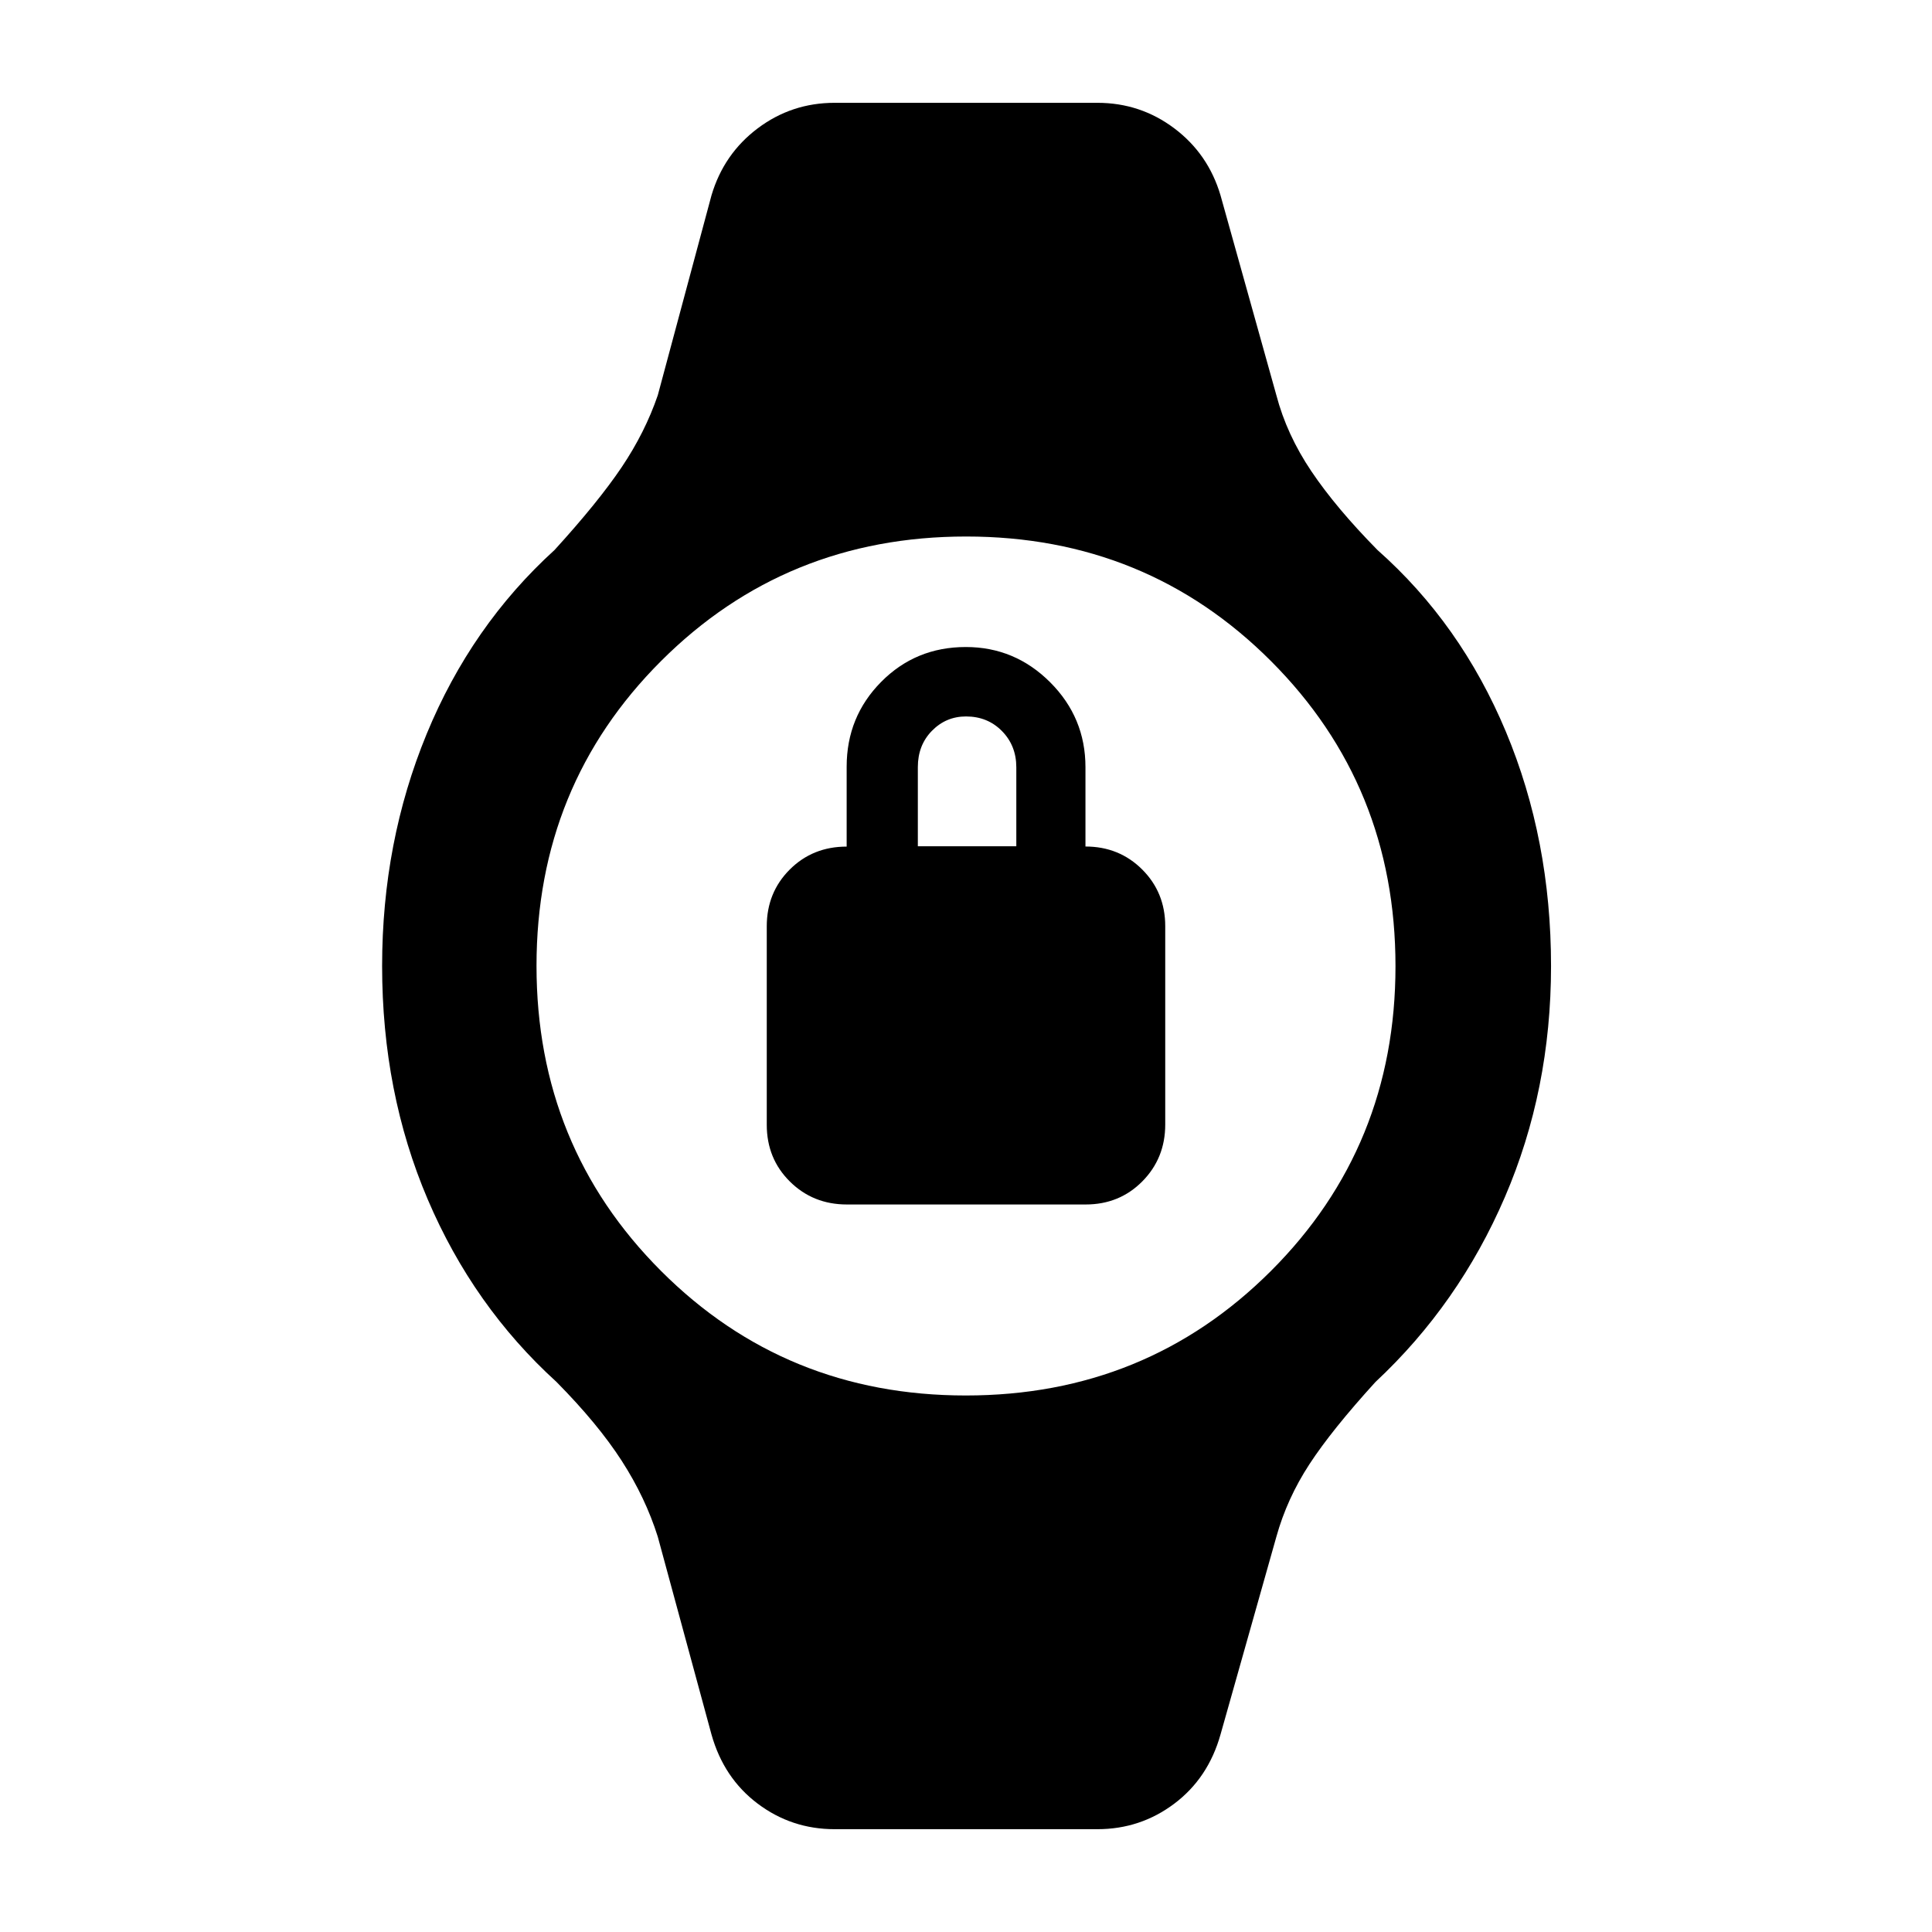 <svg xmlns="http://www.w3.org/2000/svg" height="48" viewBox="0 -960 960 960" width="48"><path d="M420.81-361.5q-16.81 0-28.31-11.39-11.5-11.38-11.5-28.22v-98.62q0-16.77 11.41-28.19 11.42-11.41 28.29-11.41v-39.71q0-24.81 17.15-42.14Q455-638.5 479.9-638.5q24.4 0 41.93 17.53 17.53 17.54 17.53 42.18v39.42q16.77 0 28.21 11.43Q579-516.51 579-499.76v98.51q0 16.75-11.37 28.25t-28.18 11.5H420.81Zm35.26-178H505v-39.22q0-10.78-7.14-18.03Q490.72-604 480-604q-9.93 0-16.93 7.14t-7 18.04v39.32ZM414.7-51.09q-21.33 0-38.19-12.67-16.86-12.68-22.97-34.35l-26.69-98.28q-6.13-19.46-17.95-37.79-11.83-18.34-32.36-39.12-41.37-37.63-64.02-90.76-22.65-53.12-22.65-115.94 0-61.61 22.15-115.34 22.15-53.73 63.52-91.36 21.68-23.8 33.33-41.1 11.64-17.3 17.98-35.81l26.69-99.35q6.11-20.6 22.97-33.28 16.86-12.67 38.19-12.67h130.6q21.33 0 38.19 12.67 16.86 12.68 22.97 33.28l27.76 99.35q5.16 19.61 17.41 37.81 12.24 18.19 32.83 39.1 41.37 36.63 63.8 90.26Q770.7-542.82 770.7-480q0 61.61-22.94 114.84-22.93 53.23-64.3 91.86-21.68 23.8-32.83 40.88-11.14 17.08-16.41 36.03l-27.76 98.28q-6.11 21.67-22.97 34.35-16.86 12.67-38.19 12.67H414.7Zm65.21-215.5q89.65 0 151.58-61.84 61.92-61.84 61.92-151.48 0-89.65-61.84-151.58-61.84-61.92-151.48-61.92-89.65 0-151.58 61.84-61.92 61.84-61.92 151.48 0 89.65 61.84 151.58 61.84 61.92 151.48 61.92Z"/></svg>